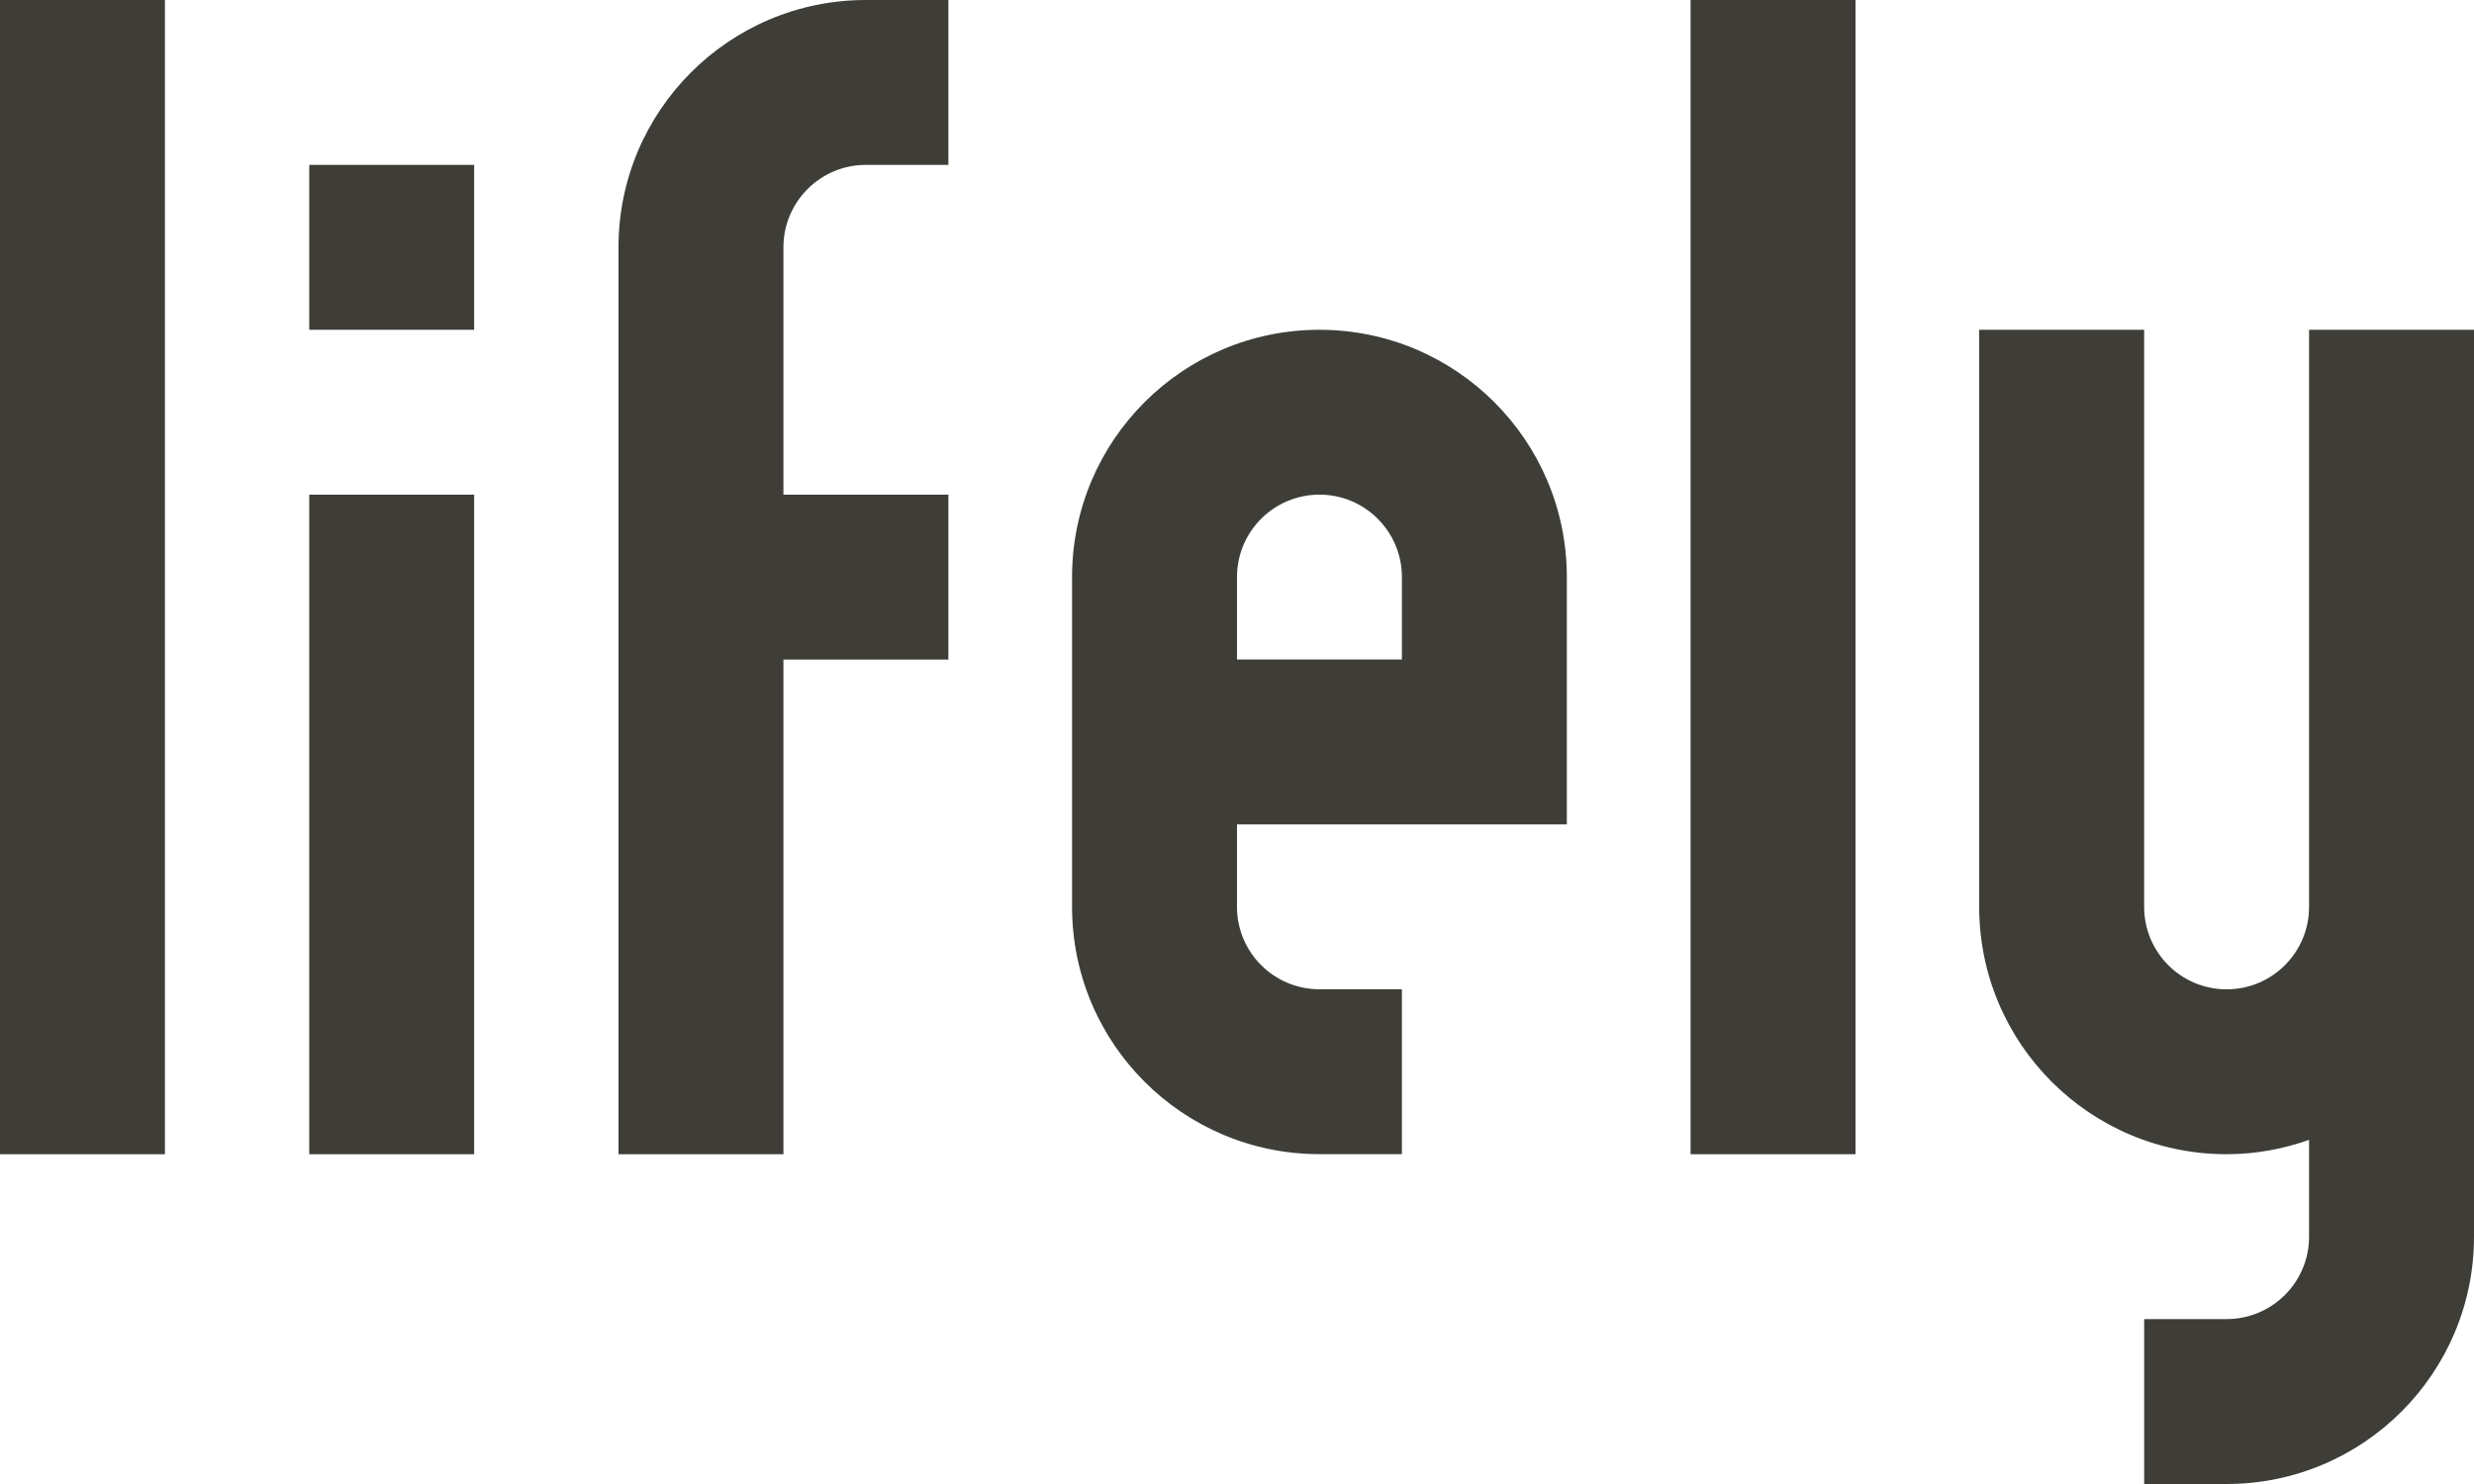 <svg xmlns="http://www.w3.org/2000/svg" width="160" height="96" viewBox="0 0 160 96">
  <path fill="#3E3D37" fill-rule="evenodd" d="M4.17443857e-14,74.665 L4.17443857e-14,-0.001 L10.666,-0.001 L10.666,74.665 L4.17443857e-14,74.665 Z M20,74.665 L20,31.999 L30.666,31.999 L30.666,74.665 L20,74.665 Z M20,21.333 L20,10.665 L30.666,10.665 L30.666,21.333 L20,21.333 Z M40,16 C40,7.164 47.164,-7.10540567e-14 56,-7.10540567e-14 L61.334,-7.10540567e-14 L61.334,10.666 L56,10.666 C53.054,10.666 50.666,13.054 50.666,16 L50.666,32 L61.334,32 L61.334,42.666 L50.666,42.666 L50.666,74.666 L40,74.666 L40,16 Z M90.665,42.664 L90.665,37.332 C90.665,34.386 88.277,31.998 85.331,31.998 C82.387,31.998 79.999,34.386 79.999,37.332 L79.999,42.664 L90.665,42.664 Z M85.331,21.334 C94.167,21.334 101.331,28.496 101.331,37.332 L101.331,53.33 L79.999,53.33 L79.999,58.662 C79.999,61.608 82.387,63.996 85.331,63.996 L90.665,63.996 L90.665,74.662 L85.331,74.662 C76.497,74.662 69.333,67.498 69.333,58.662 L69.333,37.332 C69.333,28.496 76.497,21.334 85.331,21.334 Z M109.334,74.665 L109.334,-0.001 L120,-0.001 L120,74.665 L109.334,74.665 Z M149.334,21.334 L160,21.334 L160,53.334 L160,58.666 L160,80 C160,88.836 152.836,96 144,96 L138.668,96 L138.668,85.332 L144,85.332 C146.946,85.332 149.334,82.946 149.334,80 L149.334,73.736 C147.664,74.328 145.874,74.666 144,74.666 C135.164,74.666 128,67.502 128,58.666 L128,21.334 L138.668,21.334 L138.668,58.666 C138.668,61.612 141.054,64 144,64 C146.946,64 149.334,61.612 149.334,58.666 L149.334,53.334 L149.334,21.334 Z"/>
</svg>
